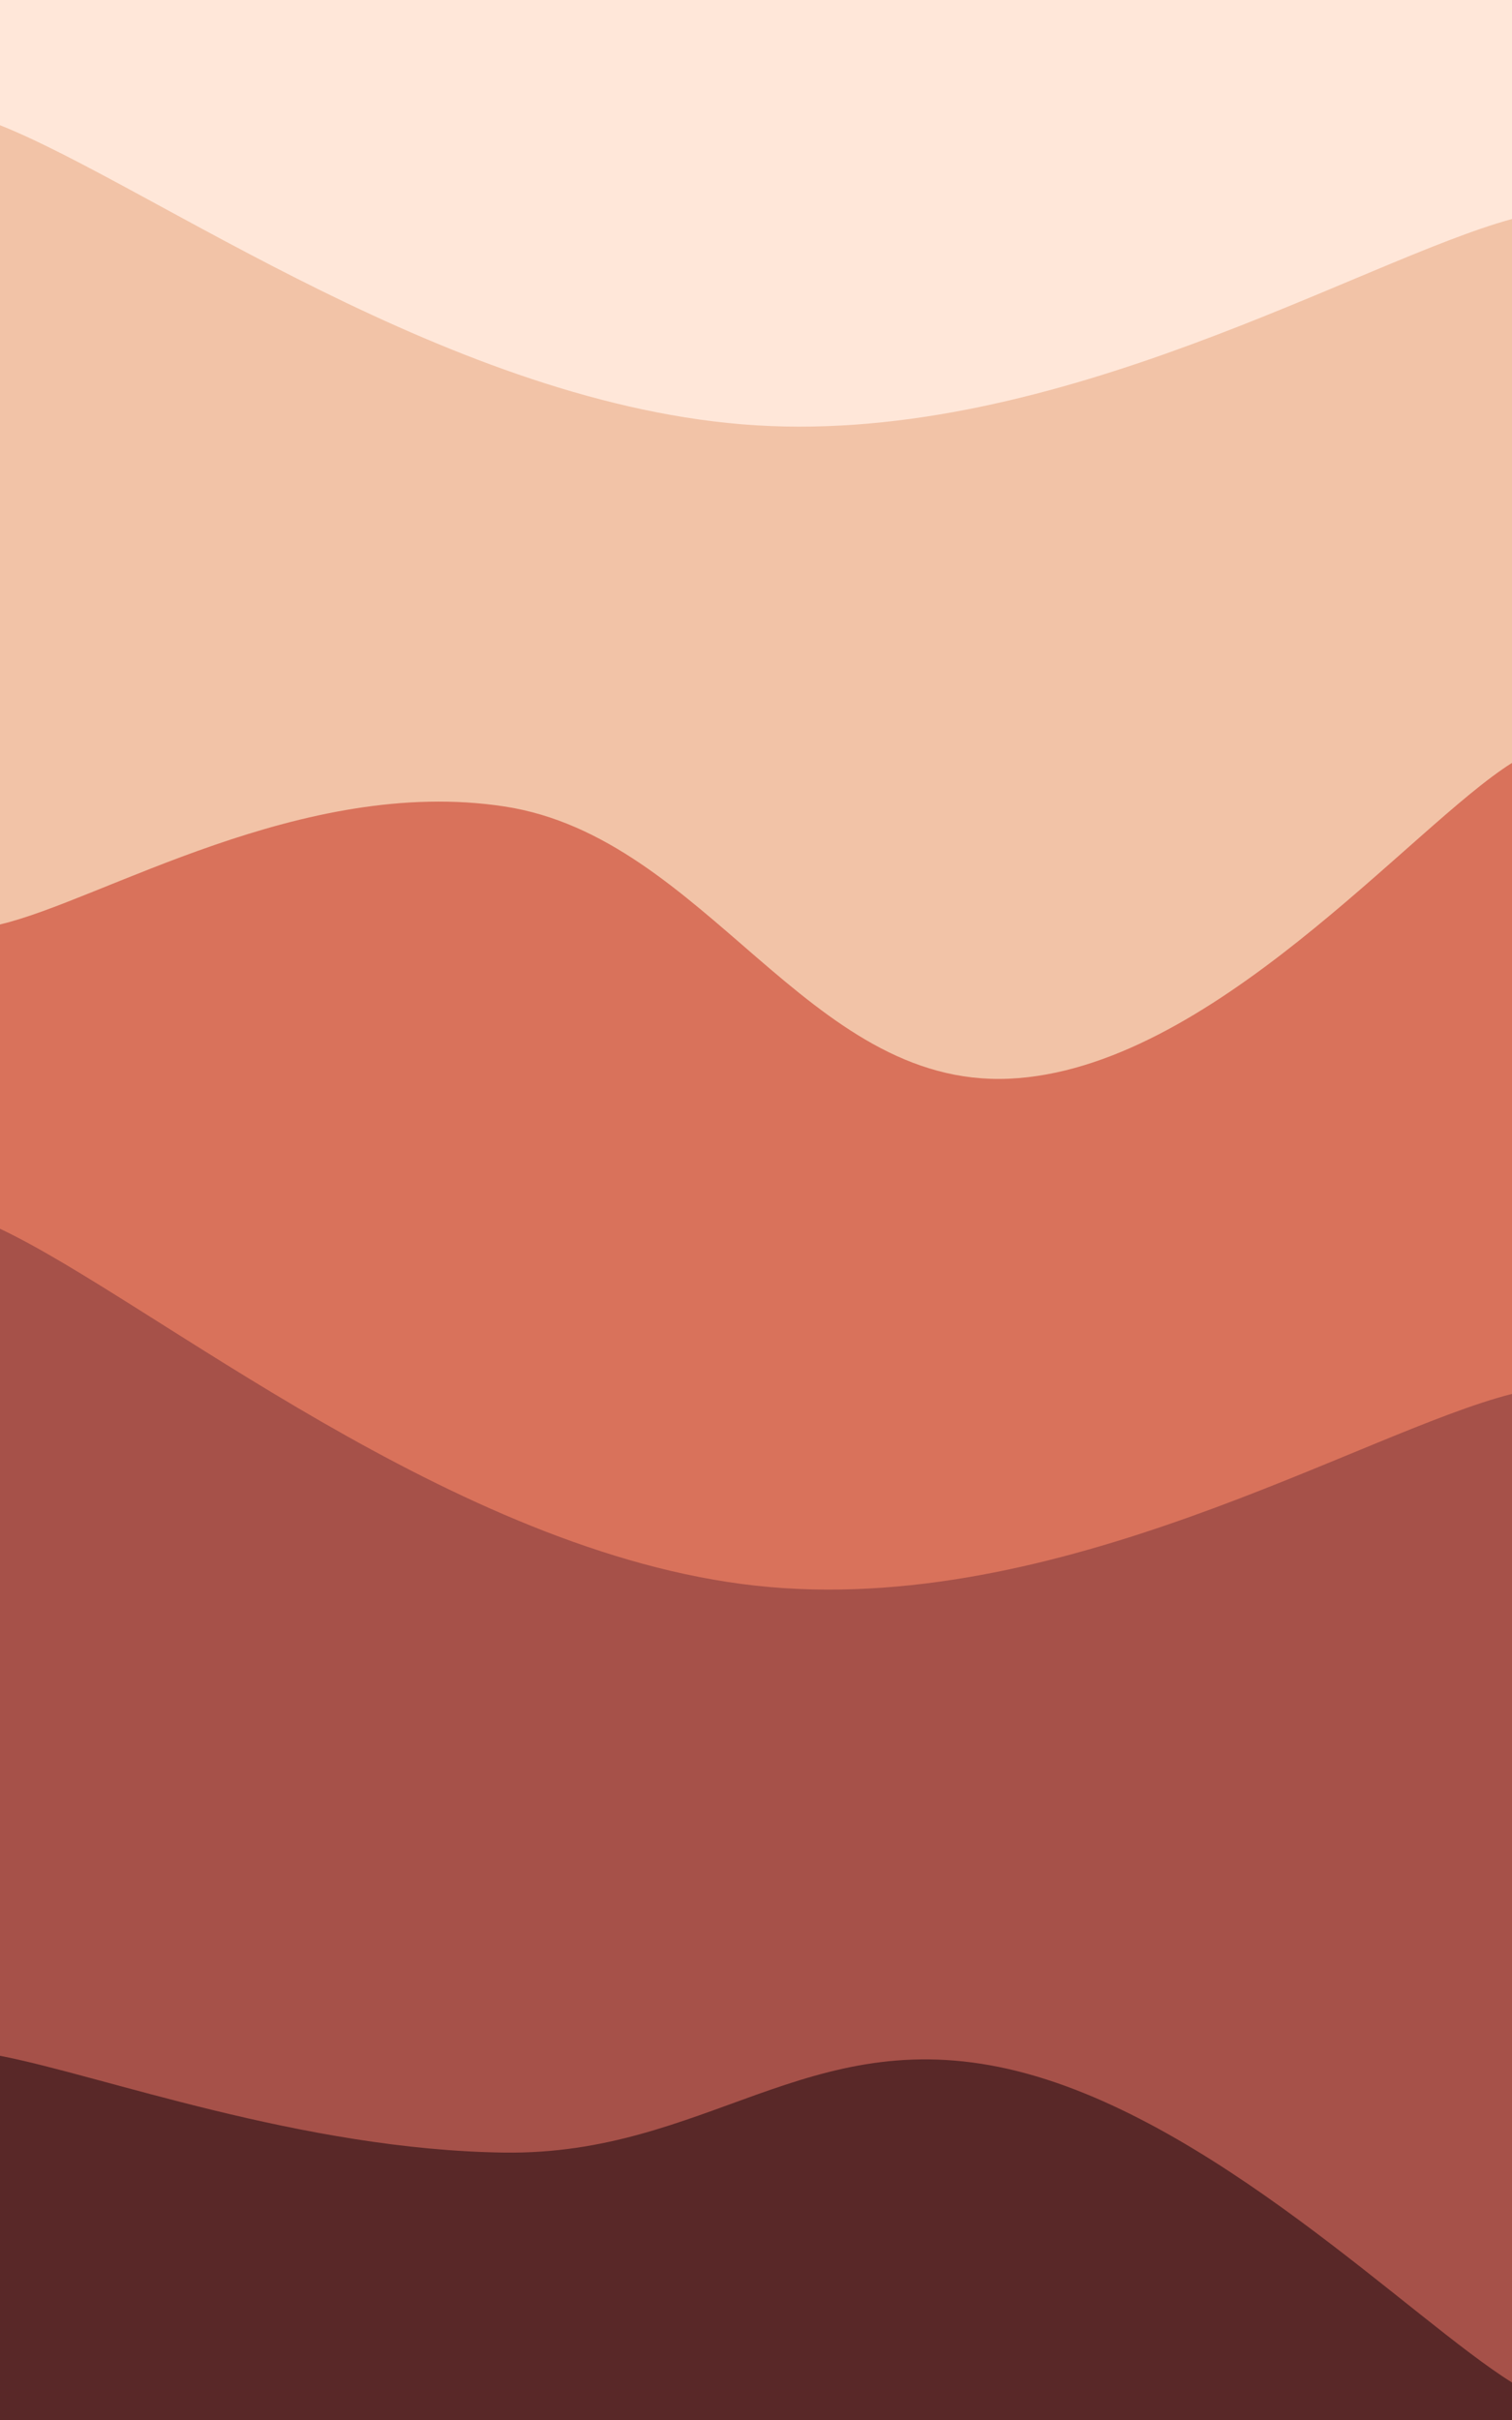 <svg xmlns="http://www.w3.org/2000/svg" version="1.1" xmlns:xlink="http://www.w3.org/1999/xlink" xmlns:svgjs="http://svgjs.com/svgjs" width="2500" height="4000" preserveAspectRatio="none" viewBox="0 0 2500 4000"><rect x="0" y="0" width="2500" height="4000" fill="#808080" stroke="none"/><g mask="url(&quot;#SvgjsMask1040&quot;)" fill="none"><rect width="2500" height="4000" x="0" y="0" fill="rgba(255, 231, 217, 1)"></rect><path d="M 0,207 C 250,306.2 750,672 1250,703 C 1750,734 2250,430.2 2500,362L2500 4000L0 4000z" fill="rgba(242, 195, 167, 1)"></path><path d="M 0,1528 C 166.8,1489 500.4,1282 834,1333 C 1167.6,1384 1334.8,1797.4 1668,1783 C 2001.2,1768.6 2333.6,1365.4 2500,1261L2500 4000L0 4000z" fill="rgba(217, 114, 91, 1)"></path><path d="M 0,2031 C 250,2149 750,2566.4 1250,2621 C 1750,2675.6 2250,2367.4 2500,2304L2500 4000L0 4000z" fill="rgba(166, 81, 73, 1)"></path><path d="M 0,3398 C 166.8,3430 500.4,3553.6 834,3558 C 1167.6,3562.4 1334.8,3344 1668,3420 C 2001.2,3496 2333.6,3834.4 2500,3938L2500 4000L0 4000z" fill="rgba(89, 40, 40, 1)"></path></g><defs><mask id="SvgjsMask1040"><rect width="2500" height="4000" fill="#ffffff"></rect></mask></defs></svg>